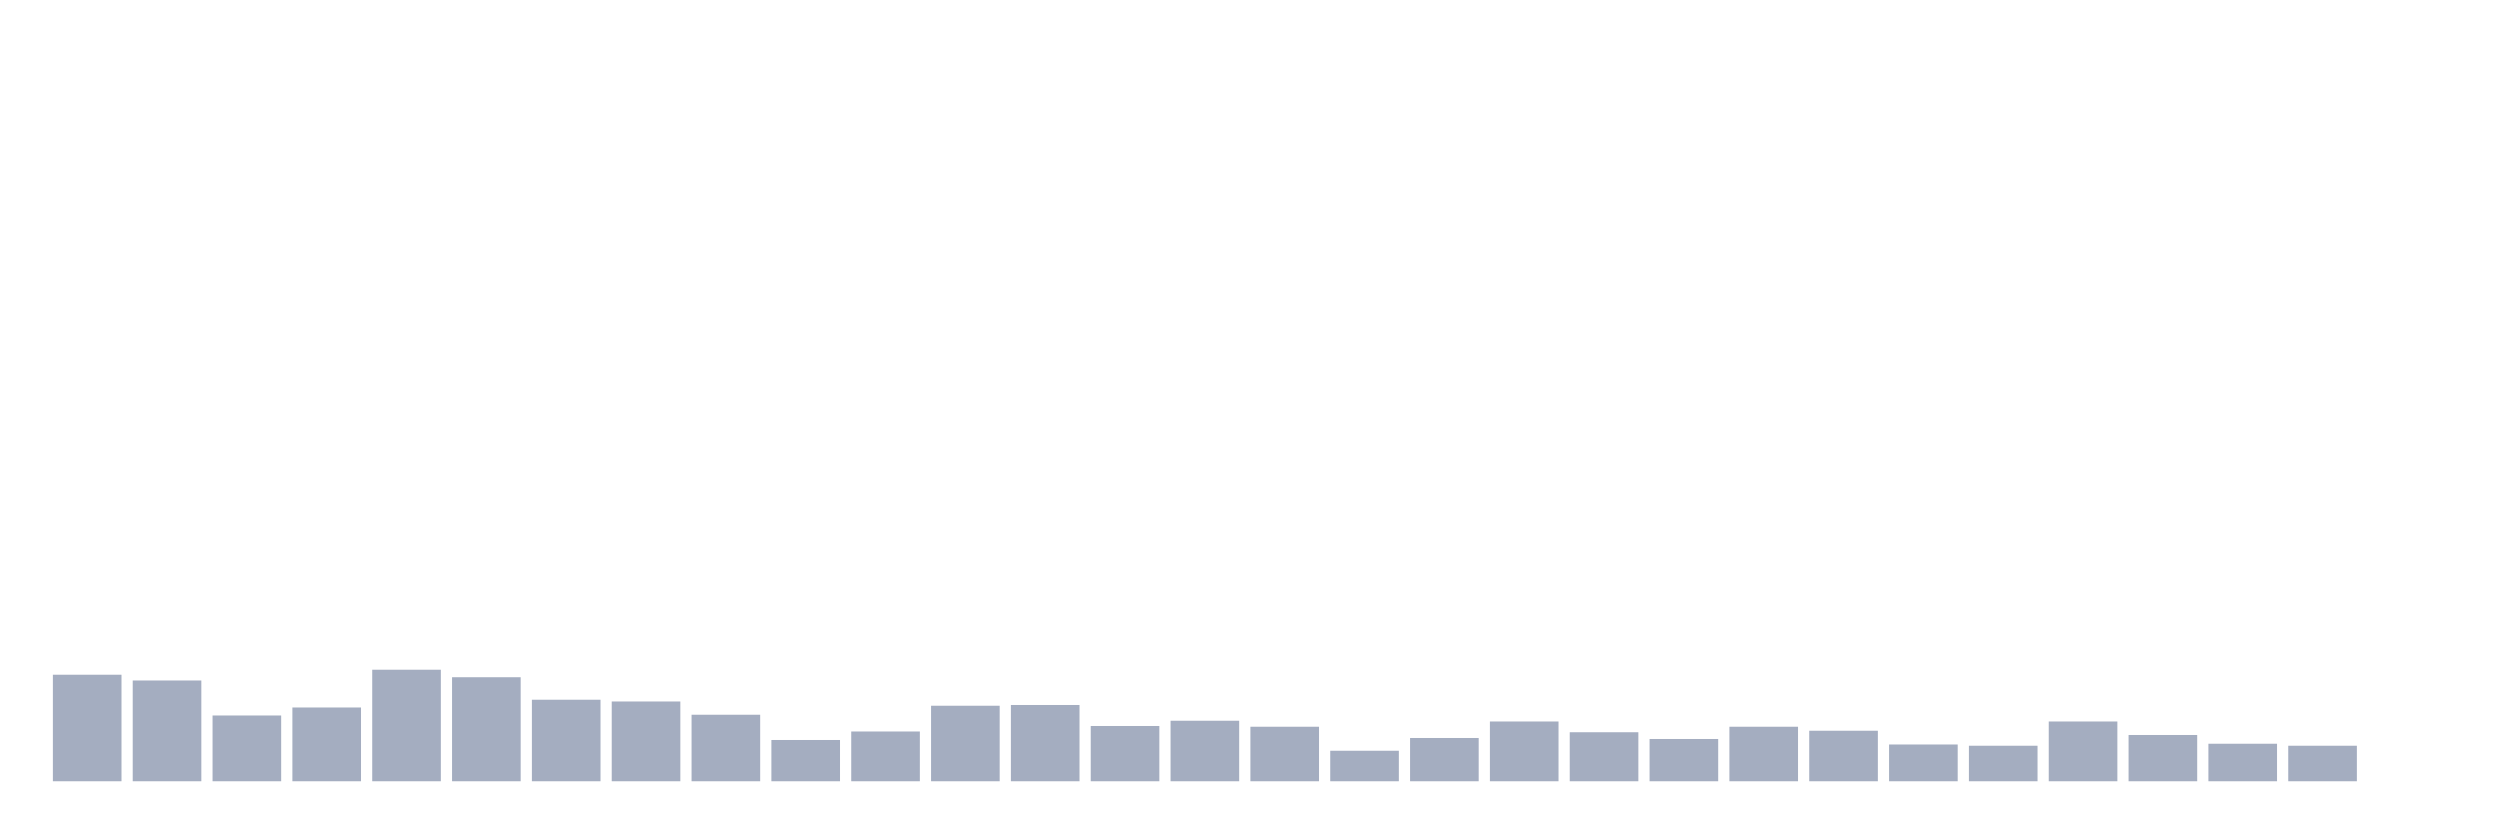 <svg xmlns="http://www.w3.org/2000/svg" viewBox="0 0 480 160"><g transform="translate(10,10)"><rect class="bar" x="0.153" width="13.175" y="119.547" height="20.453" fill="rgb(164,173,192)"></rect><rect class="bar" x="15.482" width="13.175" y="120.652" height="19.348" fill="rgb(164,173,192)"></rect><rect class="bar" x="30.81" width="13.175" y="127.373" height="12.627" fill="rgb(164,173,192)"></rect><rect class="bar" x="46.138" width="13.175" y="125.837" height="14.163" fill="rgb(164,173,192)"></rect><rect class="bar" x="61.466" width="13.175" y="118.587" height="21.413" fill="rgb(164,173,192)"></rect><rect class="bar" x="76.794" width="13.175" y="120.027" height="19.973" fill="rgb(164,173,192)"></rect><rect class="bar" x="92.123" width="13.175" y="124.348" height="15.652" fill="rgb(164,173,192)"></rect><rect class="bar" x="107.451" width="13.175" y="124.684" height="15.316" fill="rgb(164,173,192)"></rect><rect class="bar" x="122.779" width="13.175" y="127.229" height="12.771" fill="rgb(164,173,192)"></rect><rect class="bar" x="138.107" width="13.175" y="132.078" height="7.922" fill="rgb(164,173,192)"></rect><rect class="bar" x="153.436" width="13.175" y="130.446" height="9.554" fill="rgb(164,173,192)"></rect><rect class="bar" x="168.764" width="13.175" y="125.501" height="14.499" fill="rgb(164,173,192)"></rect><rect class="bar" x="184.092" width="13.175" y="125.357" height="14.643" fill="rgb(164,173,192)"></rect><rect class="bar" x="199.42" width="13.175" y="129.39" height="10.61" fill="rgb(164,173,192)"></rect><rect class="bar" x="214.748" width="13.175" y="128.381" height="11.619" fill="rgb(164,173,192)"></rect><rect class="bar" x="230.077" width="13.175" y="129.534" height="10.466" fill="rgb(164,173,192)"></rect><rect class="bar" x="245.405" width="13.175" y="134.143" height="5.857" fill="rgb(164,173,192)"></rect><rect class="bar" x="260.733" width="13.175" y="131.694" height="8.306" fill="rgb(164,173,192)"></rect><rect class="bar" x="276.061" width="13.175" y="128.525" height="11.475" fill="rgb(164,173,192)"></rect><rect class="bar" x="291.39" width="13.175" y="130.59" height="9.41" fill="rgb(164,173,192)"></rect><rect class="bar" x="306.718" width="13.175" y="131.886" height="8.114" fill="rgb(164,173,192)"></rect><rect class="bar" x="322.046" width="13.175" y="129.534" height="10.466" fill="rgb(164,173,192)"></rect><rect class="bar" x="337.374" width="13.175" y="130.302" height="9.698" fill="rgb(164,173,192)"></rect><rect class="bar" x="352.702" width="13.175" y="132.942" height="7.058" fill="rgb(164,173,192)"></rect><rect class="bar" x="368.031" width="13.175" y="133.182" height="6.818" fill="rgb(164,173,192)"></rect><rect class="bar" x="383.359" width="13.175" y="128.525" height="11.475" fill="rgb(164,173,192)"></rect><rect class="bar" x="398.687" width="13.175" y="131.118" height="8.882" fill="rgb(164,173,192)"></rect><rect class="bar" x="414.015" width="13.175" y="132.798" height="7.202" fill="rgb(164,173,192)"></rect><rect class="bar" x="429.344" width="13.175" y="133.182" height="6.818" fill="rgb(164,173,192)"></rect><rect class="bar" x="444.672" width="13.175" y="140" height="0" fill="rgb(164,173,192)"></rect></g></svg>